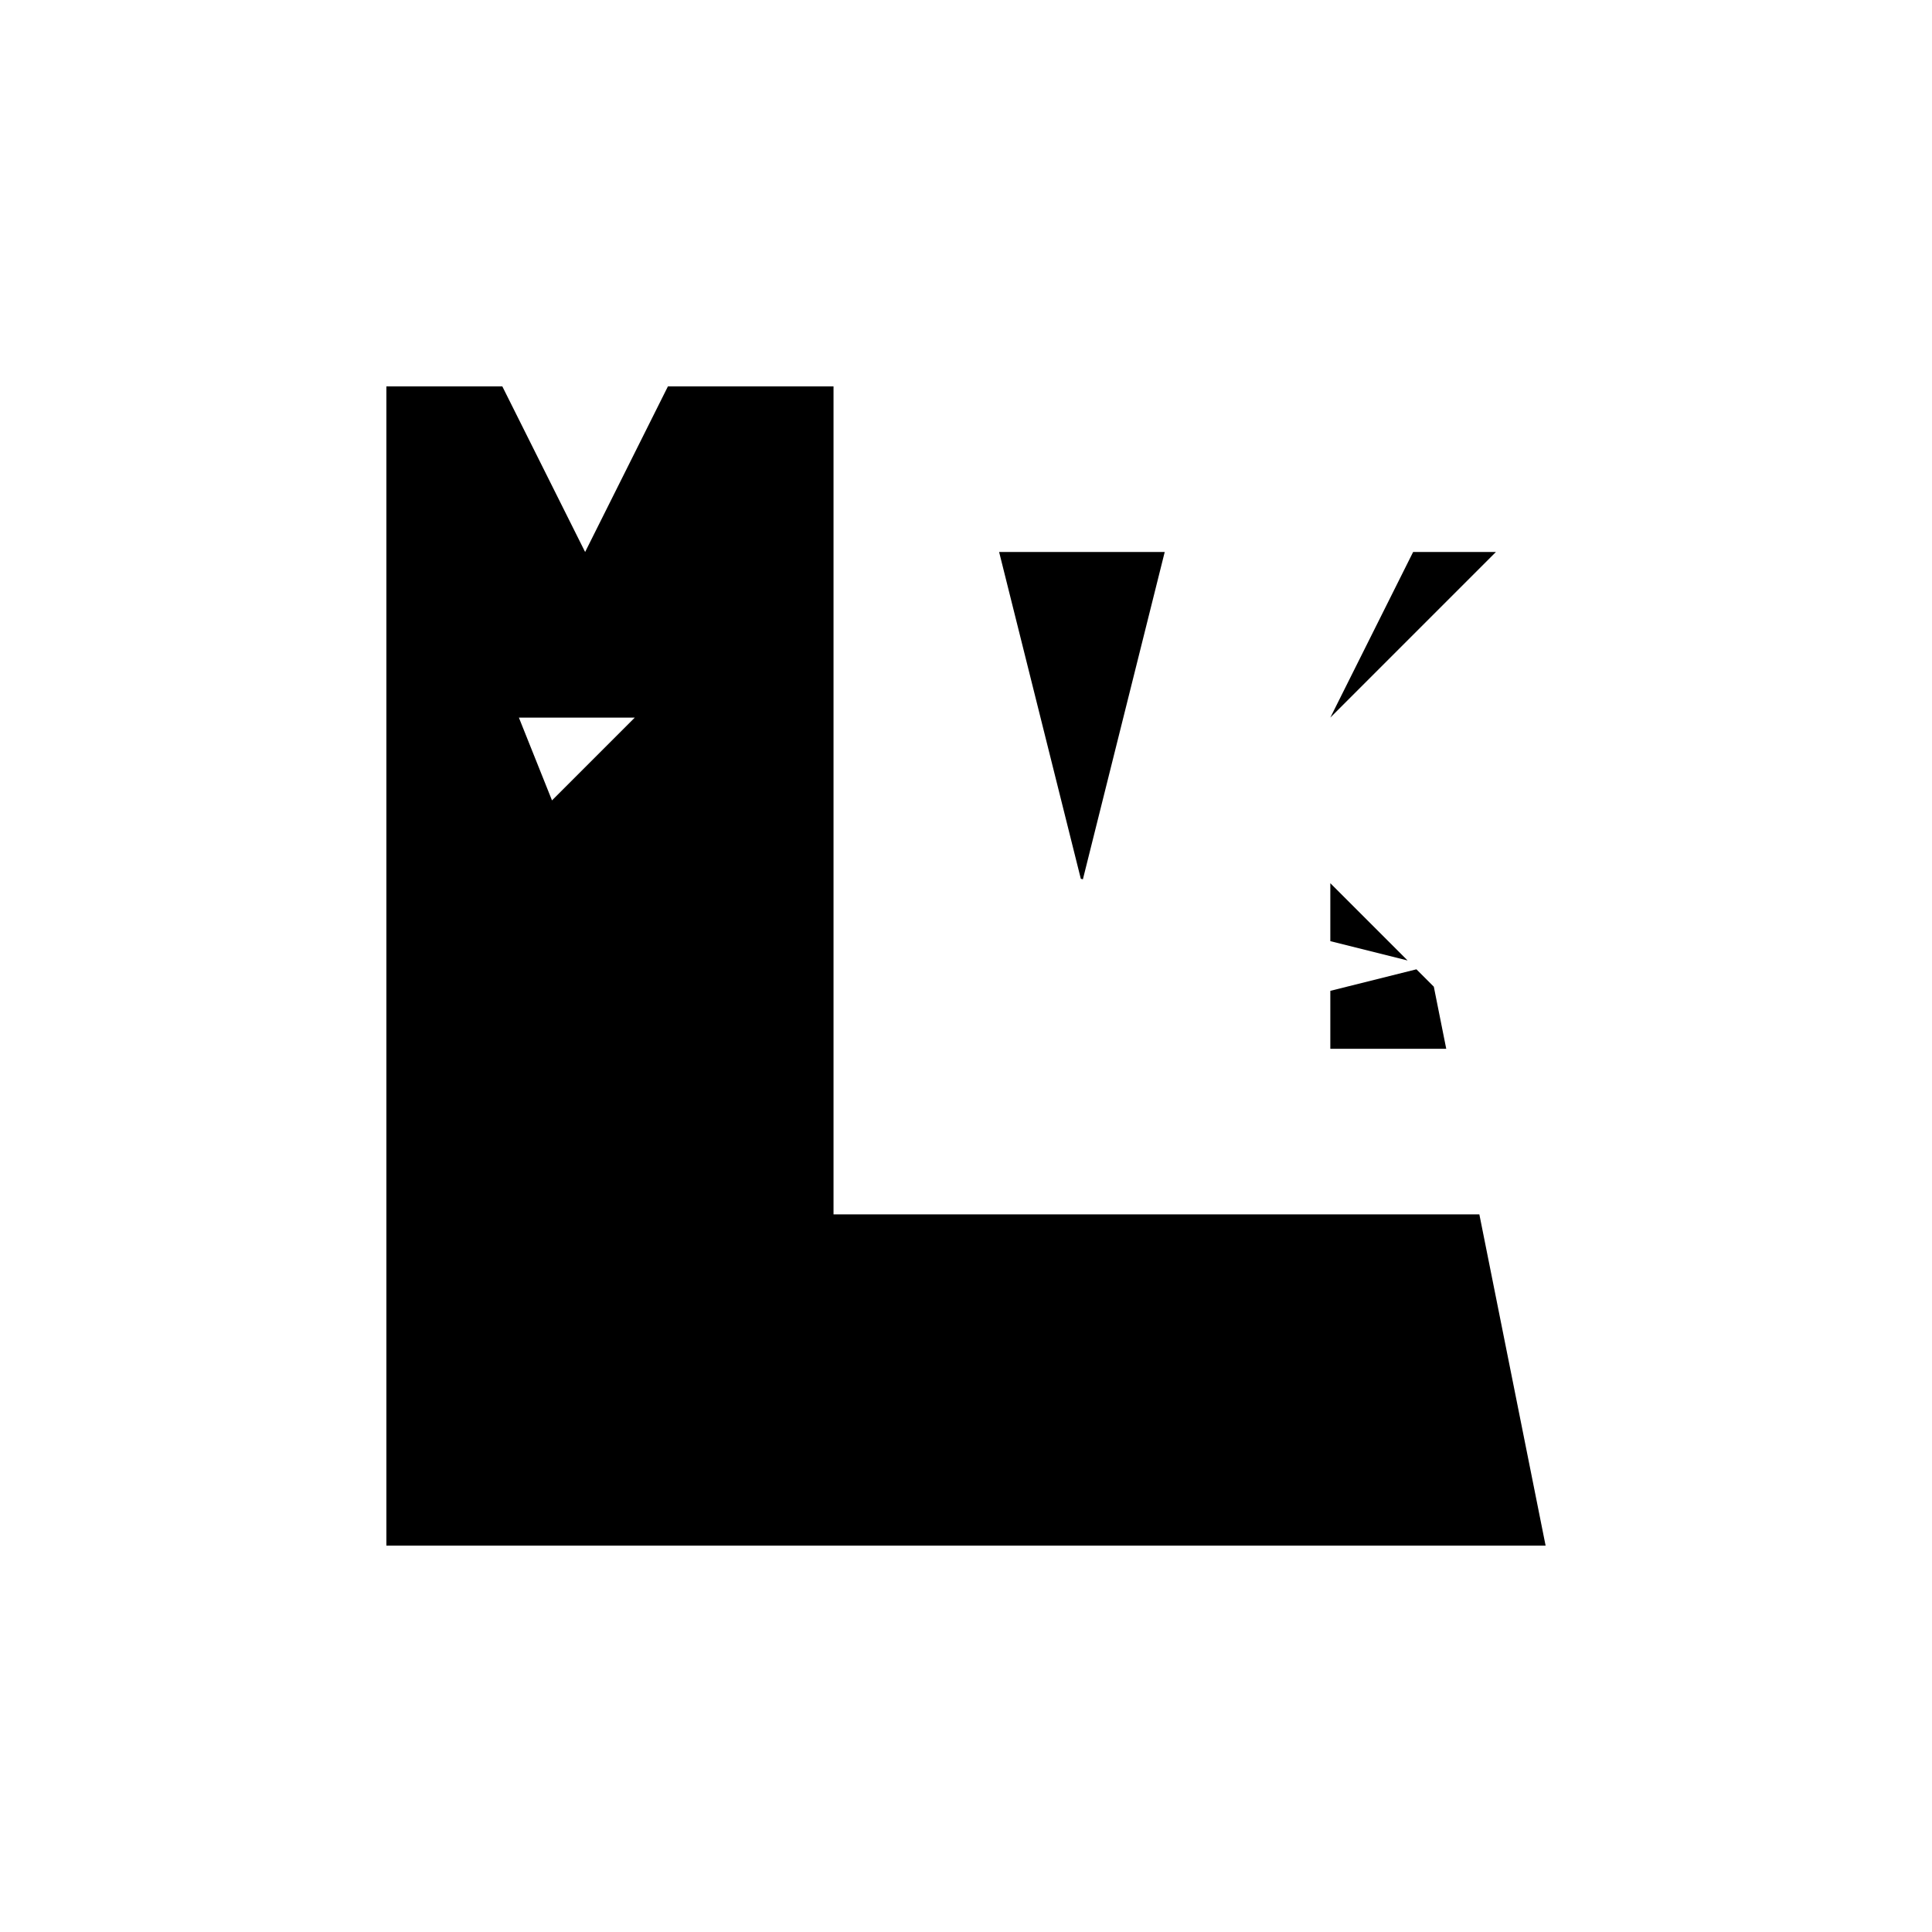 <svg xmlns="http://www.w3.org/2000/svg" viewBox="-100 -100 500 500"><path style="fill:#000000" fill-rule="evenodd" d="M 30 0 L 0 0 L 0 300 L 300 300 L 282.857 214.286 L 115.714 214.286 L 115.714 0 L 72.857 0 L 51.429 42.857 L 30 0 M 264.286 148.571 L 244.286 128.571 L 244.286 143.571 L 264.286 148.571 M 180.252 127.563 L 179.714 127.429 L 158.571 42.857 L 201.429 42.857 L 180.252 127.563 M 244.286 156.429 L 266.571 150.857 L 271.071 155.357 L 274.286 171.429 L 244.286 171.429 L 244.286 156.429 M 287.143 42.857 L 244.286 85.714 L 265.714 42.857 L 287.143 42.857 M 64.286 85.714 L 34.286 85.714 L 42.857 107.143 L 64.286 85.714"/></svg>
